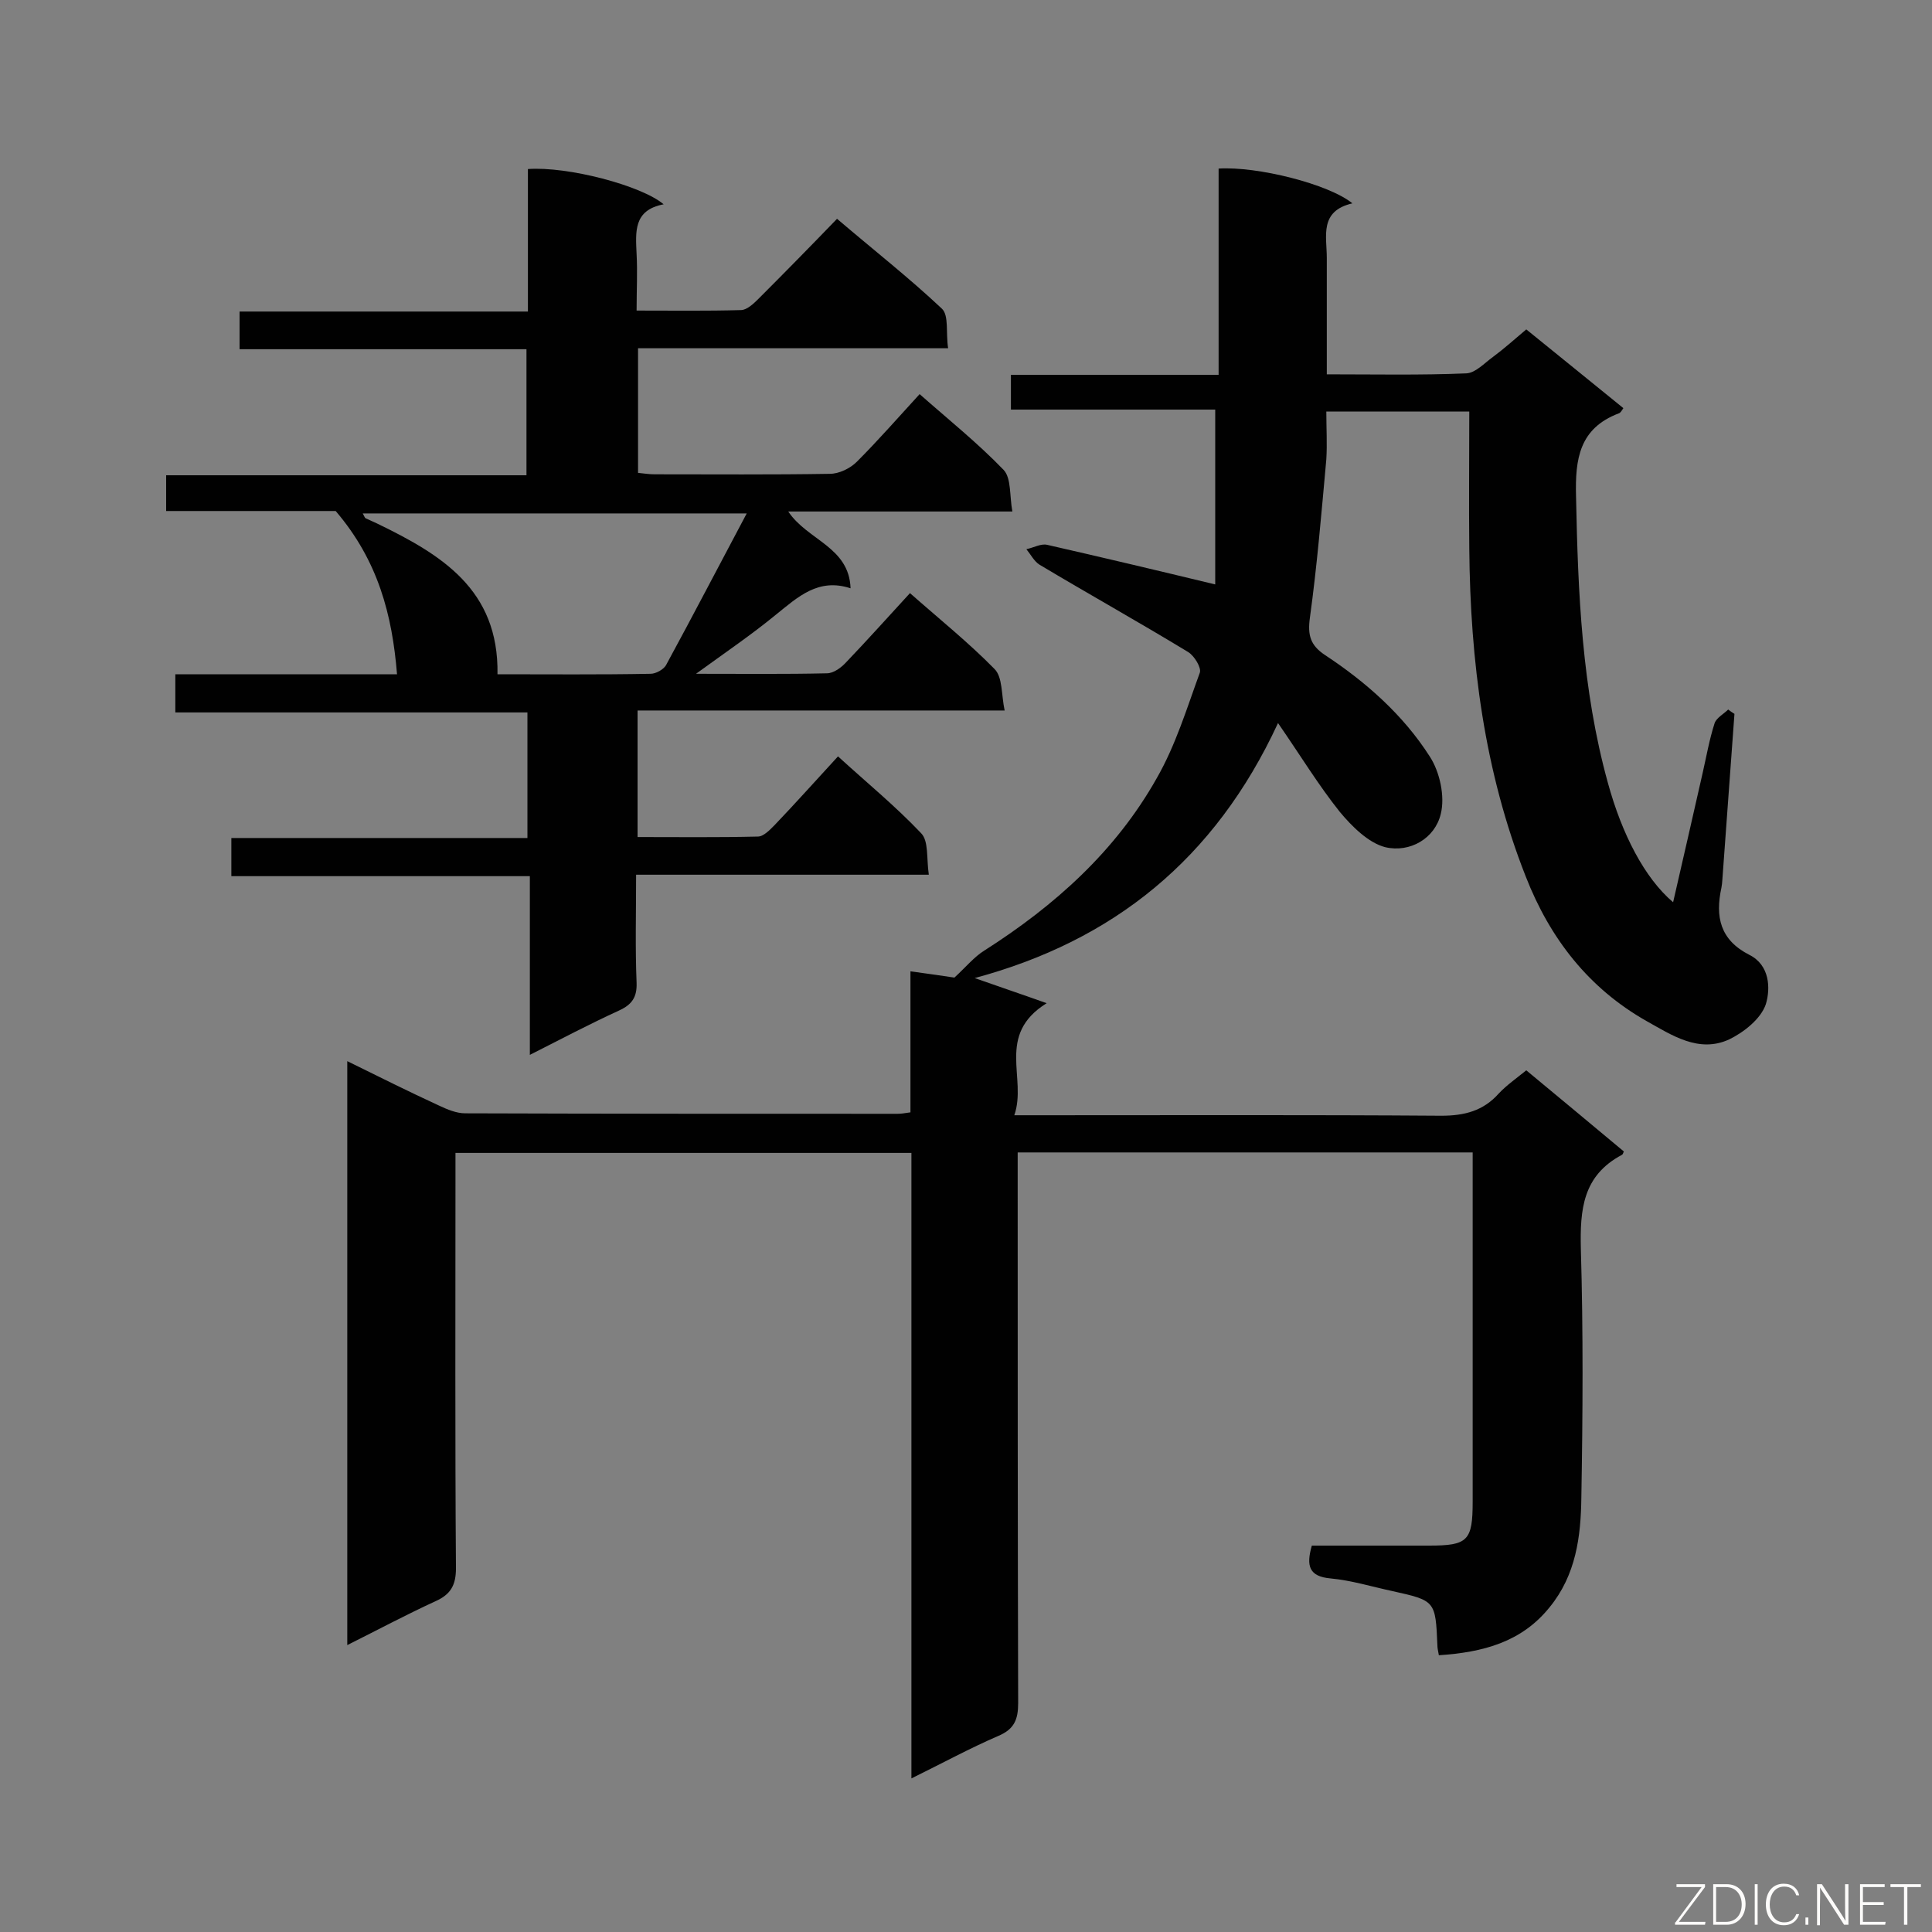 <svg enable-background="new 0 0 400 400" viewBox="0 0 400 400" xmlns="http://www.w3.org/2000/svg"><rect x="0" y="0" width="400" height="400" fill="#808080" stroke="none"/><path d="m297.9 342.7c-.2-1.1-.3-1.5-.3-2-.4-9.3-.4-9.3-9.4-11.3-4.2-.9-8.4-2.2-12.7-2.6-4.5-.4-5.1-2.6-3.9-6.8h24.3c8 0 9-1 9-9.1 0-22.5 0-45.1 0-67.6 0-1.5 0-2.9 0-4.7-31.5 0-62.4 0-94.2 0v5.2c0 36.3 0 72.5.1 108.8 0 3.4-.8 5.4-4.1 6.8-5.8 2.5-11.5 5.6-18 8.8 0-43.5 0-86.4 0-129.5-31.7 0-62.8 0-94.4 0v5.4c0 26.9-.1 53.7.1 80.6 0 3.5-1.1 5.4-4.2 6.8-6.1 2.8-11.9 5.9-18.3 9.1 0-40.5 0-80.4 0-120.9 6.5 3.2 12.7 6.3 19 9.2 1.7.8 3.6 1.6 5.4 1.6 29.8.1 59.7.1 89.5.1.7 0 1.4-.1 2.7-.3 0-9.7 0-19.3 0-29.2 3.8.5 7 1 9.1 1.3 2.4-2.2 4.1-4.3 6.2-5.6 14.6-9.3 27.2-20.6 35.7-35.7 3.9-6.8 6.2-14.4 8.9-21.8.4-1-1.1-3.5-2.4-4.3-10.2-6.2-20.6-12-30.8-18.1-1.1-.7-1.8-2.1-2.7-3.2 1.5-.3 3-1.2 4.3-.9 11.4 2.6 22.8 5.3 34.8 8.2 0-11.4 0-23.5 0-36.2-13.8 0-27.9 0-42.3 0 0-2.6 0-4.7 0-7.2h43c0-14.5 0-28.6 0-42.7 8-.5 22.8 3.2 27.7 7.2-6.9 1.6-5.3 6.8-5.3 11.3v24.1c9.9 0 19.4.2 28.9-.2 1.9-.1 3.7-2.1 5.5-3.4 2.3-1.7 4.4-3.6 6.9-5.7 6.7 5.4 13.3 10.8 20.1 16.3-.4.6-.6 1-1 1.1-8.1 3.1-9 9.4-8.8 17.1.4 20 1.2 39.9 6.6 59.4 2.9 10.6 7.6 19.7 13.5 24.7 2.1-9.1 4.1-17.9 6.1-26.7.8-3.5 1.4-7 2.5-10.4.4-1.1 1.9-1.9 2.8-2.8.4.3.8.6 1.3.9-.8 11-1.6 21.9-2.4 32.9-.1 1-.1 2.1-.3 3.1-1.3 6-.3 10.8 5.8 13.9 4.2 2.1 4.4 6.9 3.4 10.2-1 3-4.5 5.8-7.6 7.3-6.3 2.9-11.9-.9-17.1-3.8-12-6.8-20-17.1-25-29.9-8.6-21.8-11.5-44.6-11.7-67.9-.1-9.4 0-18.7 0-28.4-9.6 0-19.4 0-29.6 0 0 3.4.2 6.7 0 9.9-1 11-1.9 21.9-3.4 32.8-.5 3.6.1 5.7 3.1 7.7 8.5 5.6 16.2 12.4 21.7 21 2.1 3.2 3.2 8.3 2.3 11.9-1.2 5.1-6.4 8.1-11.5 6.9-3.5-.9-6.9-4.3-9.4-7.3-4.4-5.5-8.1-11.6-12.8-18.4-13.1 28.3-34.2 45.1-62.8 52.8 4.8 1.7 9.3 3.2 14.9 5.2-10.6 6.6-4 15.5-6.7 23.2h6c27.5 0 54.9-.1 82.4.1 4.8 0 8.7-1 11.9-4.6 1.6-1.7 3.6-3.1 5.7-4.8 6.9 5.7 13.6 11.3 20.2 16.8-.2.4-.2.6-.4.7-8.1 4.3-8.7 11.3-8.5 19.5.5 17.1.4 34.3.1 51.5-.1 8-1.1 16-6.6 22.7-5.8 7.2-13.8 9.3-22.9 9.9z" fill="#010101"/><path d="m144.1 139.5c9.8 0 18.5.1 27.1-.1 1.4 0 3-1.2 4-2.3 4.4-4.6 8.7-9.4 13.2-14.3 6 5.3 12.1 10.2 17.5 15.7 1.7 1.7 1.4 5.3 2.1 8.6-25.9 0-50.7 0-76 0v26.2c8.3 0 16.6.1 24.9-.1 1.2 0 2.5-1.4 3.5-2.4 4.3-4.5 8.5-9.2 13.1-14.2 5.9 5.4 11.9 10.3 17.2 15.9 1.6 1.6 1.1 5.2 1.6 8.6-20.6 0-40.3 0-60.6 0 0 7.8-.2 15.1.1 22.4.1 3-1 4.5-3.6 5.7-6.1 2.8-12 5.9-18.5 9.2 0-12.5 0-24.5 0-37-20.8 0-41.1 0-61.8 0 0-2.9 0-5.1 0-7.9h61.3c0-8.8 0-17.1 0-26-24.2 0-48.4 0-72.9 0 0-2.9 0-5.2 0-7.9h45.9c-1-12.3-3.9-23.5-12.7-33.8-10.5 0-22.7 0-35.1 0 0-2.6 0-4.8 0-7.4h74.6c0-8.8 0-17.2 0-26.1-19.6 0-39.4 0-59.4 0 0-2.8 0-5.1 0-7.8h59.7c0-10.1 0-19.8 0-29.5 8.2-.6 23.5 3.4 28.1 7.3-6.3 1.2-5.8 5.7-5.6 10.3.2 3.7 0 7.4 0 11.7 7.4 0 14.5.1 21.6-.1 1.2 0 2.6-1.3 3.6-2.3 5.4-5.4 10.7-10.8 16.3-16.6 7.5 6.4 14.9 12.2 21.7 18.6 1.5 1.4.8 5 1.3 8.2-21.8 0-42.9 0-64.2 0v25.8c1.1.1 2.2.3 3.4.3 12.1 0 24.2.1 36.3-.1 1.9 0 4.2-1.1 5.6-2.5 4.4-4.4 8.5-9.1 13-14 6 5.3 12 10.1 17.4 15.7 1.6 1.7 1.2 5.4 1.8 8.6-15.9 0-30.8 0-46.4 0 4 6 12.6 7.3 12.9 15.9-6.7-2.2-10.9 1.8-15.5 5.5-5 4.1-10.3 7.7-16.5 12.2zm10.5-33.2c-27.4 0-53.3 0-79.5 0 .3.5.4.9.6 1 .8.4 1.6.7 2.4 1.1 13.2 6.4 25.2 13.6 24.9 31.2 10.6 0 21.1.1 31.7-.1 1.1 0 2.7-.9 3.2-1.8 5.6-10.3 10.9-20.5 16.7-31.4z" fill="#010101"/><g fill="#fcfbfa"><path d="m346.9 398 5.4-7.3h-5.2v-.6h5.9v.6l-5.4 7.2h5.5l-.1.6h-6.2v-.5z"/><path d="m354.7 390.1h2.8c2.3 0 3.9 1.6 3.9 4.1s-1.6 4.3-3.9 4.3h-2.8zm.6 7.8h2c2.2 0 3.3-1.6 3.3-3.6 0-1.8-1-3.6-3.3-3.6h-2z"/><path d="m363.9 390.1v8.4h-.6v-8.4z"/><path d="m372.5 396.3c-.4 1.3-1.4 2.3-3.2 2.3-2.4 0-3.7-1.9-3.7-4.3 0-2.3 1.2-4.3 3.7-4.3 1.8 0 2.9 1 3.2 2.4h-.6c-.4-1.1-1.1-1.8-2.5-1.8-2.1 0-3 1.9-3 3.7s.9 3.7 3 3.7c1.4 0 2.1-.7 2.5-1.7z"/><path d="m373.8 398.5v-1.5h.6v1.5z"/><path d="m376.2 398.5v-8.4h1c1.3 2 4.4 6.7 4.9 7.6-.1-1.2-.1-2.4-.1-3.8v-3.8h.7v8.4h-.9c-1.2-1.9-4.4-6.8-5-7.7.1 1.1 0 2.3 0 3.9v3.9h-.6z"/><path d="m390 394.4h-4.3v3.5h4.7l-.1.6h-5.2v-8.4h5.1v.6h-4.5v3.1h4.3z"/><path d="m394.2 390.7h-2.8v-.6h6.3v.6h-2.8v7.8h-.7z"/></g></svg>
